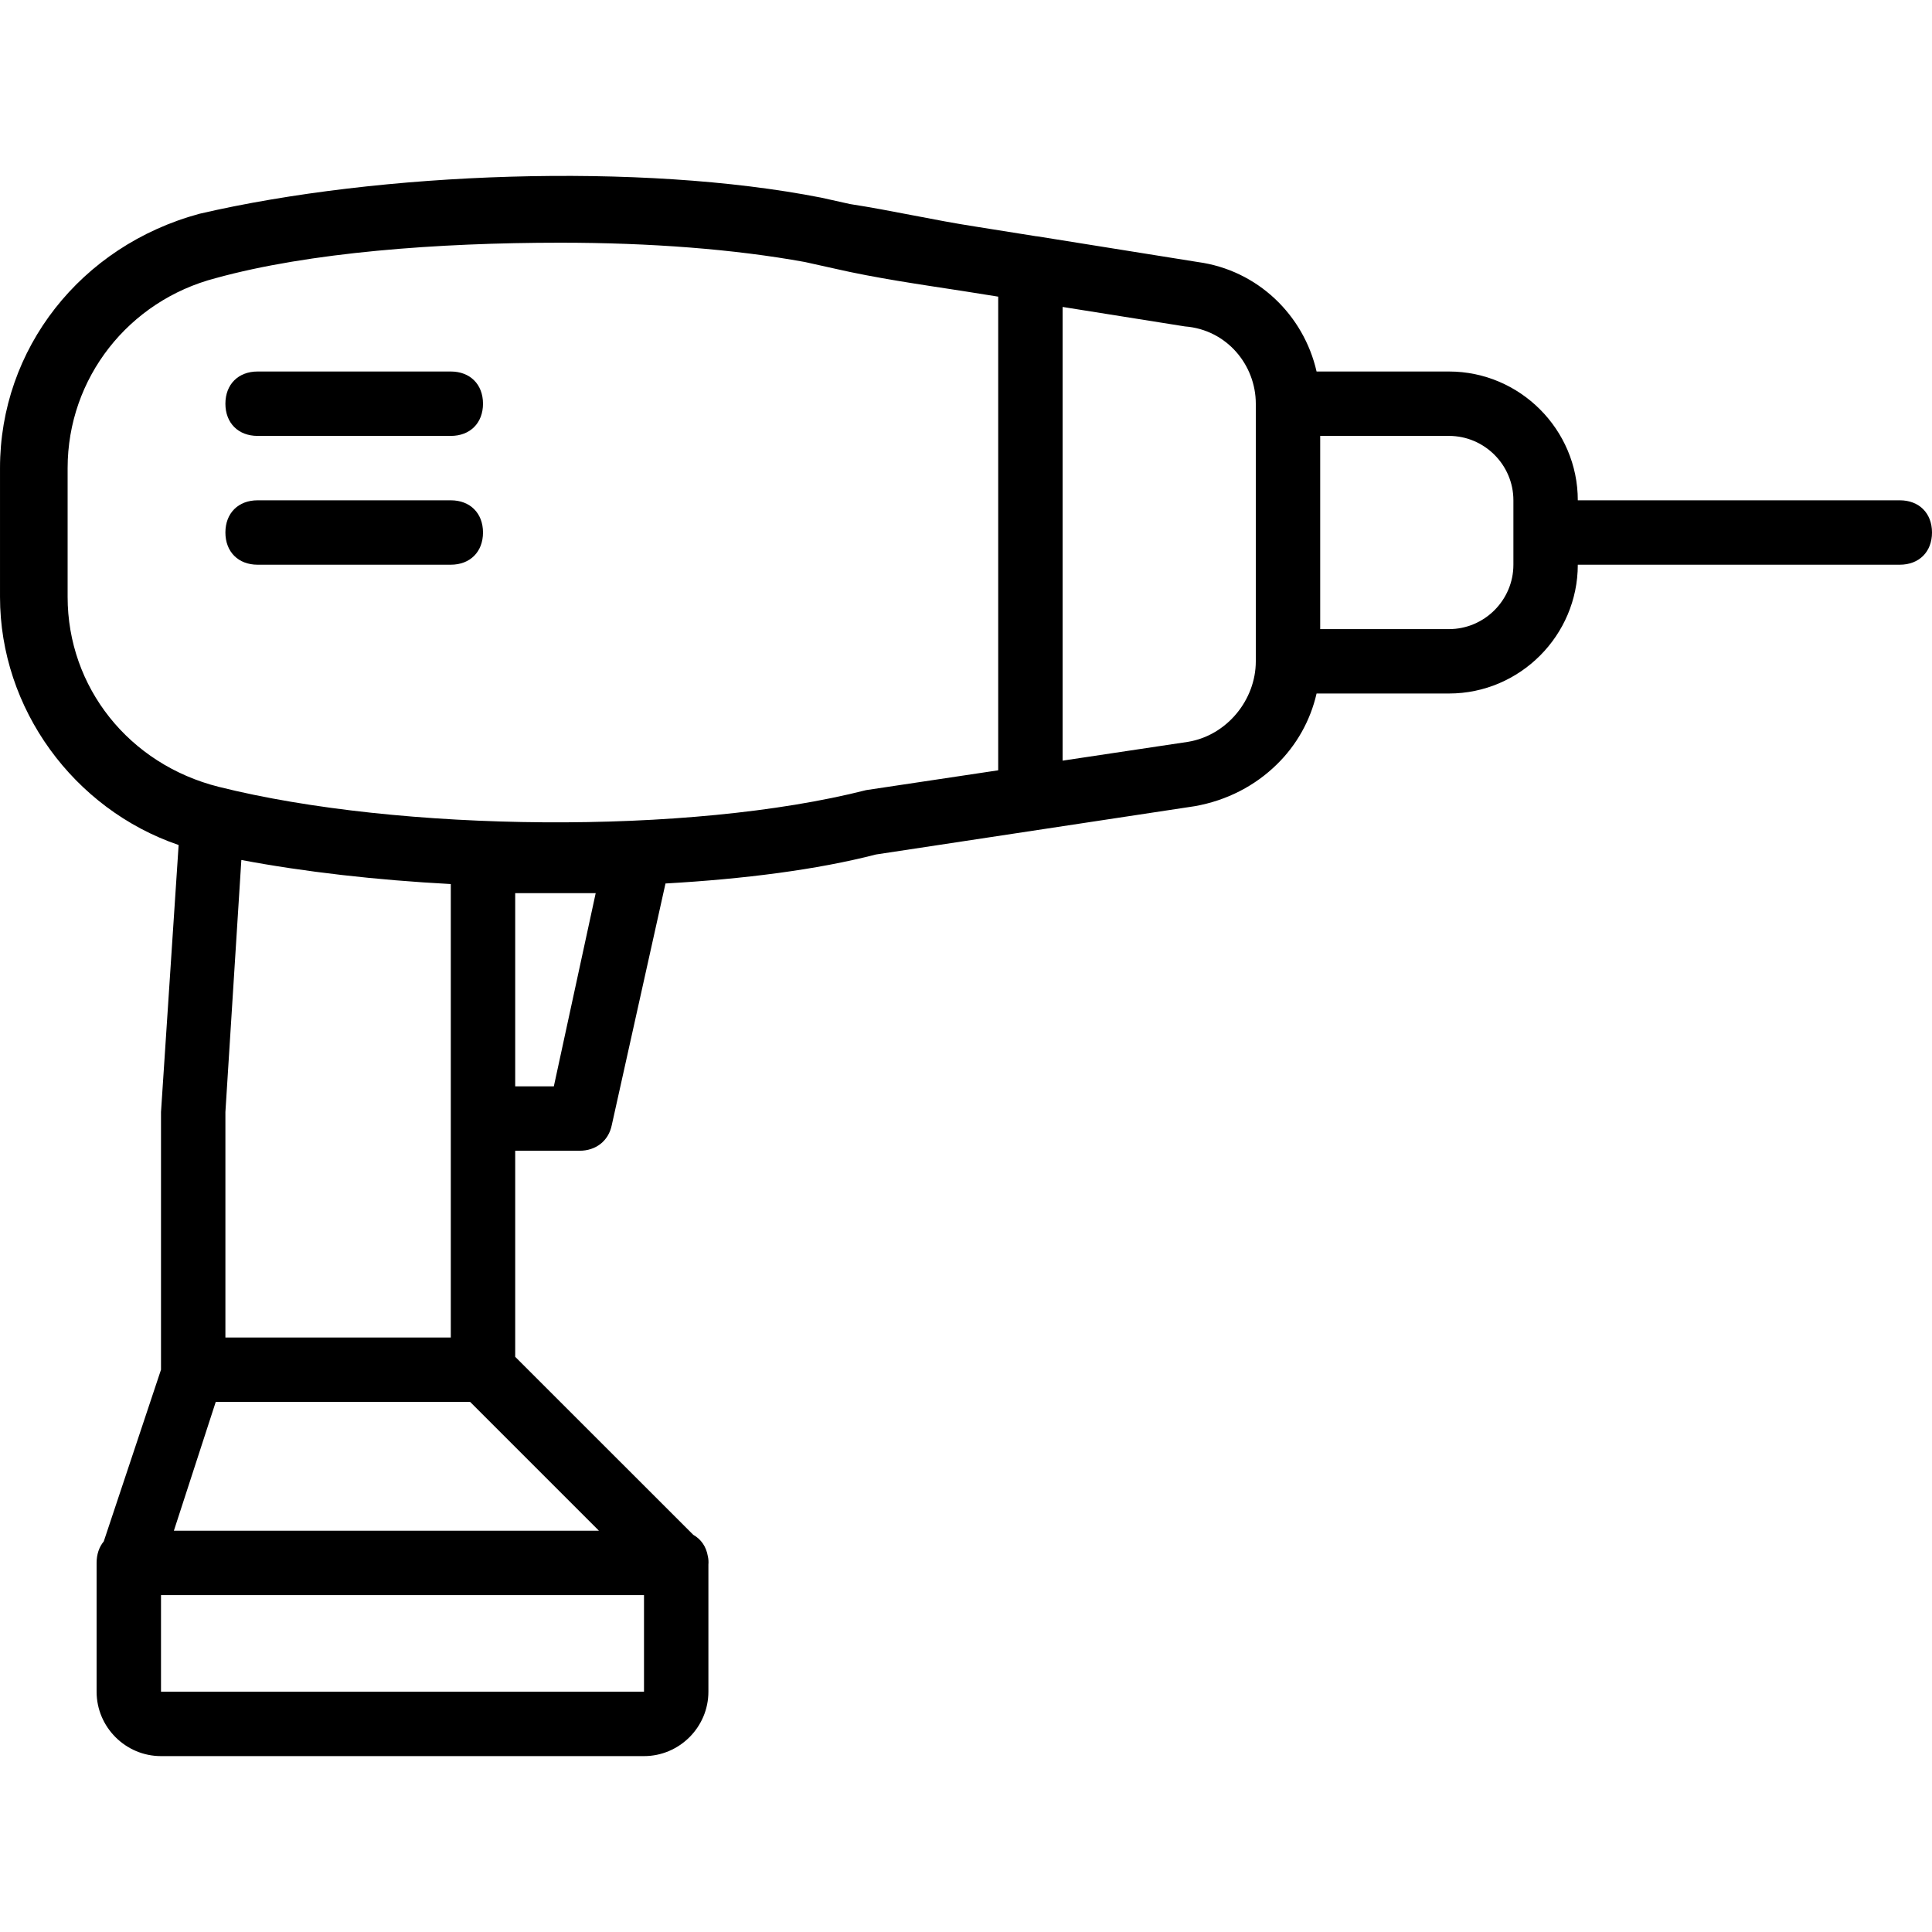 <svg width="24" height="24" viewBox="0 0 24 24" xmlns="http://www.w3.org/2000/svg" class="list-item__icon">
<path d="M3.2 4.615H5.6C5.84 4.615 6 4.775 6 5.015C6 5.255 5.84 5.415 5.6 5.415H3.2C2.96 5.415 2.8 5.255 2.8 5.015C2.8 4.775 2.96 4.615 3.2 4.615Z"/>
<path d="M3.2 6.215H5.6C5.84 6.215 6 6.375 6 6.615C6 6.855 5.84 7.015 5.6 7.015H3.2C2.96 7.015 2.8 6.855 2.8 6.615C2.8 6.375 2.96 6.215 3.2 6.215Z"/>
<path d="M2.48 2.655C4.72 2.135 7.96 2.015 10.2 2.455L10.56 2.535C11.08 2.615 11.6 2.735 12.12 2.815L12.873 2.935C12.875 2.935 12.878 2.935 12.88 2.935L14.88 3.255C15.623 3.356 16.195 3.914 16.355 4.615H18C18.88 4.615 19.6 5.335 19.6 6.215H23.6C23.84 6.215 24 6.375 24 6.615C24 6.855 23.84 7.015 23.6 7.015H19.6C19.6 7.895 18.88 8.615 18 8.615H16.355C16.278 8.953 16.104 9.259 15.862 9.495C15.596 9.757 15.245 9.944 14.84 10.015L10.88 10.615C10.15 10.804 9.238 10.92 8.267 10.975L7.6 13.975C7.56 14.175 7.4 14.295 7.2 14.295H6.4V16.855L8.612 19.066C8.708 19.12 8.773 19.212 8.793 19.332C8.801 19.366 8.803 19.401 8.8 19.437V21.015C8.8 21.455 8.44 21.815 8 21.815H2C1.56 21.815 1.2 21.455 1.2 21.015V19.415C1.2 19.308 1.232 19.216 1.289 19.148L2 17.015V13.815L2.219 10.497C0.916 10.052 9.53674e-05 8.804 9.53674e-05 7.415V5.815C0 4.335 1 3.055 2.48 2.655ZM14.72 4.055L13.2 3.813V9.449L14.76 9.215C15.24 9.135 15.6 8.695 15.6 8.215V5.015C15.6 4.535 15.24 4.095 14.72 4.055ZM18.8 7.015V6.215C18.8 5.775 18.44 5.415 18 5.415H16.4V7.815H18C18.44 7.815 18.8 7.455 18.8 7.015ZM2.8 13.815V16.615H5.6V13.895V13.895V10.982C4.674 10.933 3.776 10.83 2.998 10.683L2.8 13.815ZM6.88 13.495L7.4 11.095C7.08 11.095 6.72 11.095 6.4 11.095V13.495H6.88ZM5.84 17.415H2.68L2.16 19.015H7.44L5.84 17.415ZM2 21.015H8V19.815H2V21.015H2ZM0.84 7.415C0.84 8.535 1.6 9.495 2.72 9.775C4.96 10.335 8.56 10.375 10.76 9.815L12.4 9.569V3.685L11.96 3.615C11.44 3.535 10.88 3.455 10.36 3.335L10 3.255C9.12 3.095 8.08 3.015 6.96 3.015C5.44 3.015 3.84 3.135 2.68 3.455C1.6 3.735 0.84 4.695 0.84 5.815V7.415H0.84Z"/>
</svg>
